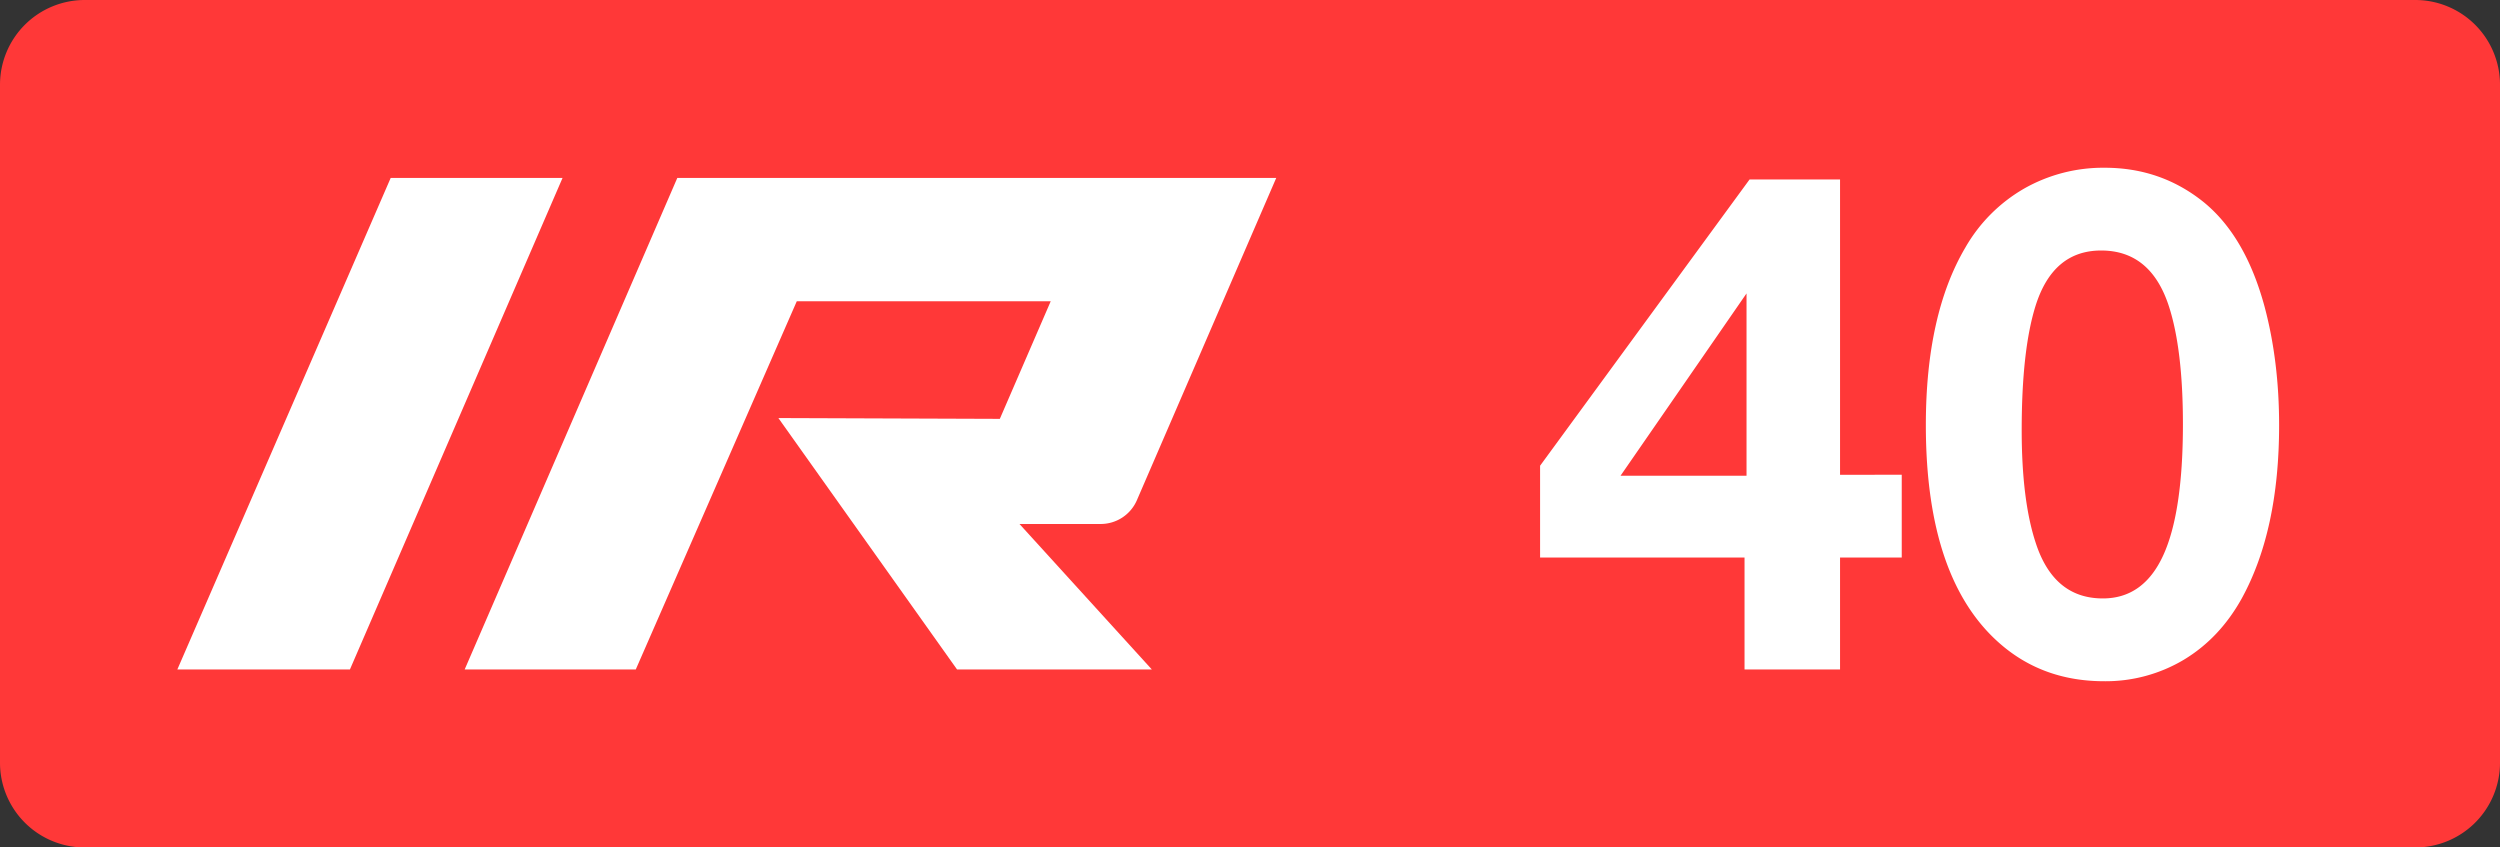 <svg class="color-immutable" xmlns="http://www.w3.org/2000/svg" width="59" height="20" fill="none" viewBox="0 0 59 20"><rect x="0" y="0" width="59" height="20" fill="#333333" stroke="none"/><path fill="#FF3838" fill-rule="evenodd" d="M2 0a2 2 0 0 0-2 2v16a2 2 0 0 0 2 2h55a2 2 0 0 0 2-2V2a2 2 0 0 0-2-2z" clip-rule="evenodd"/><path fill="#fff" d="M9.22 4.2h4.056L8.258 15.8H4.185zM25.98 12.366a.93.93 0 0 0 .847-.553L30.119 4.2H15.984l-5.018 11.6h4.038l3.8-8.69h5.993l-1.201 2.775-5.226-.019 4.217 5.934h4.597l-3.124-3.434z"/><path fill="#fff" fill-rule="evenodd" d="M41.218 11.228V6.925l-2.974 4.303zm3.663-.024v1.954h-1.456V15.8h-2.254v-2.642h-4.825v-2.167l4.944-6.756h2.135v6.97zM49.587 5.912q-1.14 0-1.55 1.313-.325 1.045-.325 2.927 0 1.662.333 2.666.426 1.305 1.582 1.305.957 0 1.423-1.012t.467-3.094q0-1.77-.332-2.792-.428-1.313-1.598-1.313m.087-1.953q1.32 0 2.326.806.996.807 1.447 2.484.34 1.282.34 2.785 0 2.49-.886 4.097-.521.933-1.364 1.44a3.6 3.6 0 0 1-1.879.506q-1.416 0-2.42-.854-1.788-1.52-1.788-5.19 0-2.61.933-4.192a3.76 3.76 0 0 1 1.389-1.392 3.77 3.77 0 0 1 1.902-.49" clip-rule="evenodd"/></svg>